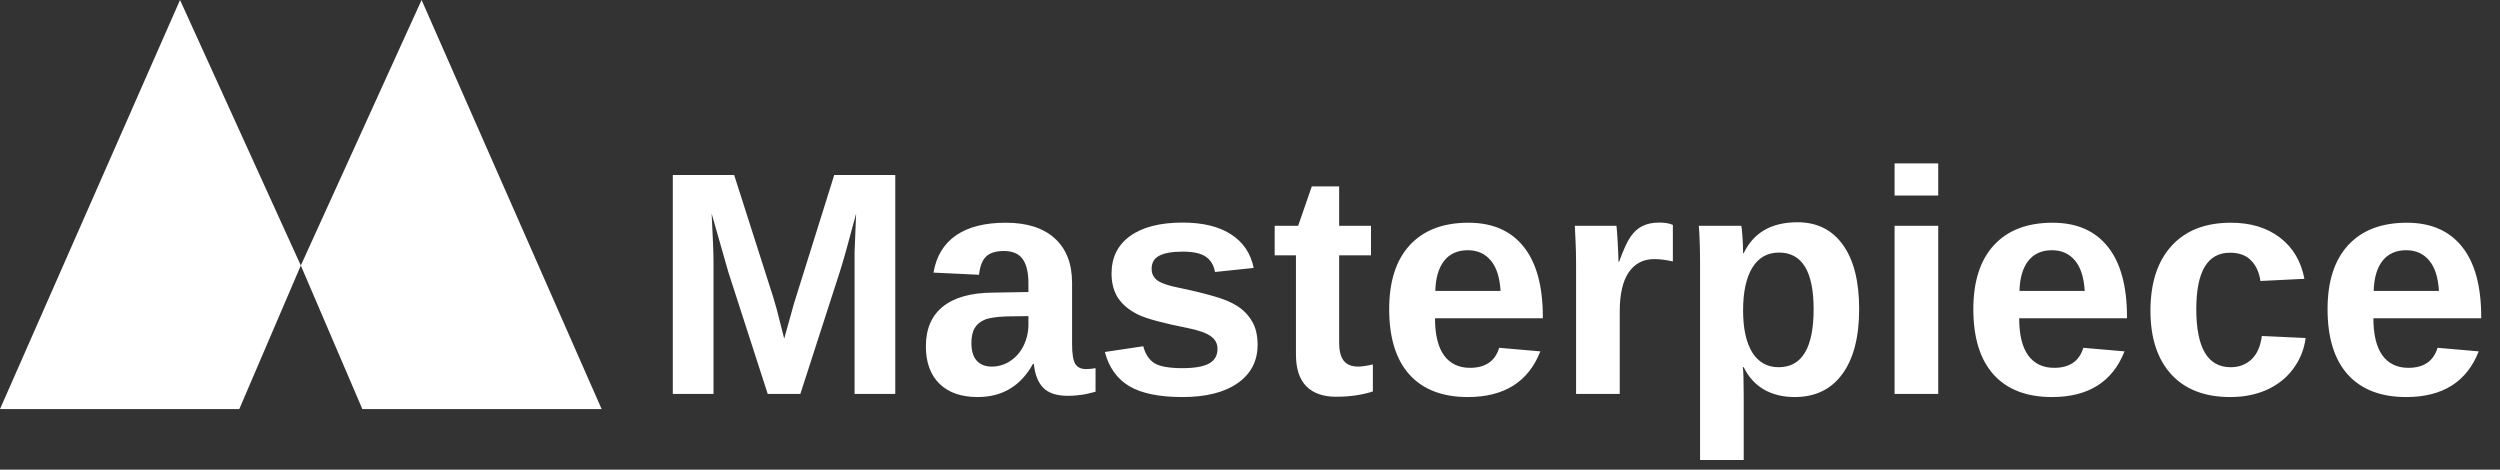 <svg width="165" height="31" viewBox="0 0 165 31" fill="none" xmlns="http://www.w3.org/2000/svg">
<rect x="0" y="0" width="165" height="31" fill="#333333" stroke="none"/>
<path d="M56.402 26V17.243C56.402 17.045 56.402 16.847 56.402 16.648C56.409 16.45 56.443 15.599 56.504 14.095C56.019 15.934 55.66 17.216 55.428 17.94L52.823 26H50.67L48.065 17.94L46.968 14.095C47.05 15.681 47.091 16.73 47.091 17.243V26H44.405V11.552H48.455L51.039 19.632L51.265 20.412L51.757 22.35L52.403 20.032L55.059 11.552H59.088V26H56.402ZM64.523 26.205C63.45 26.205 62.612 25.915 62.011 25.334C61.409 24.746 61.108 23.922 61.108 22.862C61.108 21.714 61.481 20.839 62.226 20.237C62.978 19.636 64.065 19.328 65.487 19.314L67.876 19.273V18.709C67.876 17.985 67.749 17.448 67.497 17.1C67.244 16.744 66.83 16.566 66.256 16.566C65.723 16.566 65.33 16.689 65.077 16.936C64.831 17.175 64.677 17.575 64.615 18.135L61.611 17.992C61.795 16.912 62.288 16.095 63.087 15.541C63.894 14.98 64.991 14.7 66.379 14.7C67.78 14.7 68.86 15.045 69.619 15.736C70.378 16.426 70.757 17.407 70.757 18.679V22.719C70.757 23.341 70.826 23.771 70.962 24.011C71.106 24.243 71.342 24.359 71.67 24.359C71.889 24.359 72.101 24.339 72.306 24.298V25.856C72.135 25.898 71.981 25.935 71.844 25.969C71.707 26.003 71.571 26.031 71.434 26.051C71.297 26.072 71.15 26.089 70.993 26.102C70.843 26.116 70.665 26.123 70.46 26.123C69.735 26.123 69.199 25.945 68.85 25.59C68.508 25.234 68.303 24.711 68.235 24.021H68.173C67.367 25.477 66.15 26.205 64.523 26.205ZM67.876 20.863L66.399 20.883C65.73 20.911 65.254 20.986 64.974 21.109C64.694 21.225 64.478 21.406 64.328 21.652C64.185 21.898 64.113 22.227 64.113 22.637C64.113 23.163 64.232 23.556 64.472 23.816C64.718 24.069 65.043 24.195 65.446 24.195C65.897 24.195 66.307 24.072 66.676 23.826C67.052 23.58 67.346 23.242 67.558 22.811C67.77 22.373 67.876 21.912 67.876 21.427V20.863ZM83.001 22.76C83.001 23.833 82.56 24.677 81.678 25.293C80.803 25.901 79.589 26.205 78.038 26.205C76.513 26.205 75.344 25.966 74.531 25.487C73.724 25.002 73.188 24.25 72.921 23.231L75.454 22.852C75.597 23.378 75.843 23.751 76.192 23.97C76.547 24.189 77.163 24.298 78.038 24.298C78.844 24.298 79.432 24.195 79.801 23.99C80.17 23.785 80.355 23.464 80.355 23.026C80.355 22.671 80.205 22.391 79.904 22.186C79.61 21.974 79.107 21.796 78.397 21.652C76.769 21.331 75.672 21.034 75.105 20.76C74.538 20.48 74.103 20.121 73.803 19.684C73.509 19.239 73.362 18.696 73.362 18.053C73.362 16.994 73.769 16.17 74.582 15.582C75.402 14.987 76.561 14.69 78.058 14.69C79.377 14.69 80.437 14.946 81.237 15.459C82.043 15.972 82.546 16.713 82.744 17.684L80.191 17.951C80.109 17.5 79.907 17.165 79.586 16.946C79.265 16.72 78.755 16.607 78.058 16.607C77.374 16.607 76.862 16.696 76.52 16.874C76.178 17.045 76.007 17.335 76.007 17.746C76.007 18.067 76.137 18.323 76.397 18.515C76.664 18.699 77.108 18.853 77.73 18.976C78.598 19.154 79.367 19.338 80.037 19.53C80.714 19.714 81.254 19.936 81.657 20.196C82.067 20.456 82.392 20.791 82.631 21.201C82.877 21.605 83.001 22.124 83.001 22.76ZM88.179 26.185C87.331 26.185 86.678 25.956 86.22 25.498C85.762 25.033 85.533 24.332 85.533 23.395V16.854H84.128V14.905H85.677L86.579 12.301H88.384V14.905H90.486V16.854H88.384V22.616C88.384 23.156 88.486 23.556 88.691 23.816C88.897 24.069 89.214 24.195 89.645 24.195C89.871 24.195 90.192 24.148 90.609 24.052V25.836C89.898 26.068 89.088 26.185 88.179 26.185ZM96.874 26.205C95.206 26.205 93.924 25.713 93.029 24.729C92.133 23.737 91.686 22.295 91.686 20.401C91.686 18.569 92.14 17.161 93.049 16.177C93.959 15.192 95.247 14.7 96.915 14.7C98.508 14.7 99.725 15.23 100.565 16.29C101.406 17.342 101.827 18.887 101.827 20.924V21.006H94.71C94.71 22.086 94.909 22.903 95.305 23.457C95.709 24.004 96.279 24.277 97.018 24.277C98.036 24.277 98.679 23.836 98.945 22.955L101.663 23.19C100.876 25.2 99.28 26.205 96.874 26.205ZM96.874 16.515C96.197 16.515 95.674 16.751 95.305 17.223C94.943 17.694 94.751 18.354 94.731 19.202H99.038C98.983 18.306 98.768 17.636 98.392 17.192C98.016 16.741 97.51 16.515 96.874 16.515ZM104.021 26V17.51C104.021 16.901 104.011 16.395 103.99 15.992C103.977 15.582 103.959 15.22 103.939 14.905H106.687C106.708 15.028 106.735 15.404 106.769 16.033C106.803 16.655 106.82 17.069 106.82 17.274H106.861C107.142 16.495 107.391 15.948 107.61 15.633C107.829 15.312 108.088 15.076 108.389 14.926C108.69 14.769 109.066 14.69 109.517 14.69C109.886 14.69 110.184 14.741 110.409 14.844V17.253C109.944 17.151 109.534 17.1 109.179 17.1C108.461 17.1 107.9 17.39 107.497 17.971C107.101 18.552 106.902 19.414 106.902 20.555V26H104.021ZM122.704 20.401C122.704 22.254 122.331 23.686 121.586 24.698C120.848 25.703 119.802 26.205 118.448 26.205C117.669 26.205 116.989 26.038 116.408 25.703C115.833 25.361 115.393 24.872 115.085 24.236H115.023C115.064 24.441 115.085 25.064 115.085 26.102V30.358H112.204V17.459C112.204 16.413 112.176 15.562 112.122 14.905H114.921C114.955 15.028 114.982 15.271 115.003 15.633C115.03 15.996 115.044 16.355 115.044 16.71H115.085C115.734 15.35 116.917 14.669 118.633 14.669C119.925 14.669 120.926 15.168 121.637 16.166C122.348 17.158 122.704 18.569 122.704 20.401ZM119.699 20.401C119.699 17.913 118.937 16.669 117.413 16.669C116.647 16.669 116.059 17.004 115.649 17.674C115.246 18.344 115.044 19.28 115.044 20.483C115.044 21.68 115.246 22.606 115.649 23.262C116.059 23.912 116.64 24.236 117.392 24.236C118.93 24.236 119.699 22.958 119.699 20.401ZM125.042 12.906V10.783H127.923V12.906H125.042ZM125.042 26V14.905H127.923V26H125.042ZM135.429 26.205C133.761 26.205 132.479 25.713 131.583 24.729C130.688 23.737 130.24 22.295 130.24 20.401C130.24 18.569 130.695 17.161 131.604 16.177C132.513 15.192 133.802 14.7 135.47 14.7C137.062 14.7 138.279 15.23 139.12 16.29C139.961 17.342 140.381 18.887 140.381 20.924V21.006H133.265C133.265 22.086 133.463 22.903 133.86 23.457C134.263 24.004 134.834 24.277 135.572 24.277C136.591 24.277 137.233 23.836 137.5 22.955L140.217 23.19C139.431 25.2 137.835 26.205 135.429 26.205ZM135.429 16.515C134.752 16.515 134.229 16.751 133.86 17.223C133.498 17.694 133.306 18.354 133.286 19.202H137.592C137.538 18.306 137.322 17.636 136.946 17.192C136.57 16.741 136.064 16.515 135.429 16.515ZM147.2 26.205C145.519 26.205 144.22 25.706 143.304 24.708C142.388 23.703 141.93 22.305 141.93 20.514C141.93 18.682 142.391 17.257 143.314 16.238C144.237 15.213 145.546 14.7 147.241 14.7C148.547 14.7 149.627 15.028 150.481 15.685C151.336 16.341 151.873 17.247 152.091 18.402L149.189 18.545C149.107 17.978 148.902 17.527 148.574 17.192C148.246 16.85 147.781 16.679 147.18 16.679C145.696 16.679 144.955 17.92 144.955 20.401C144.955 22.958 145.71 24.236 147.221 24.236C147.768 24.236 148.226 24.065 148.595 23.724C148.964 23.375 149.193 22.859 149.282 22.175L152.173 22.309C152.071 23.067 151.797 23.744 151.353 24.339C150.916 24.934 150.338 25.395 149.62 25.723C148.902 26.044 148.096 26.205 147.2 26.205ZM158.808 26.205C157.14 26.205 155.858 25.713 154.962 24.729C154.067 23.737 153.619 22.295 153.619 20.401C153.619 18.569 154.074 17.161 154.983 16.177C155.892 15.192 157.181 14.7 158.849 14.7C160.441 14.7 161.658 15.23 162.499 16.29C163.34 17.342 163.76 18.887 163.76 20.924V21.006H156.644C156.644 22.086 156.842 22.903 157.239 23.457C157.642 24.004 158.213 24.277 158.951 24.277C159.97 24.277 160.612 23.836 160.879 22.955L163.596 23.19C162.81 25.2 161.214 26.205 158.808 26.205ZM158.808 16.515C158.131 16.515 157.608 16.751 157.239 17.223C156.876 17.694 156.685 18.354 156.665 19.202H160.971C160.917 18.306 160.701 17.636 160.325 17.192C159.949 16.741 159.443 16.515 158.808 16.515Z" fill="white"/>
<path d="M11.882 0L0 26.998H15.793L19.854 17.522L11.882 0Z" fill="white"/>
<path d="M27.825 0L39.708 26.998H23.915L19.854 17.522L27.825 0Z" fill="white"/>
</svg>

